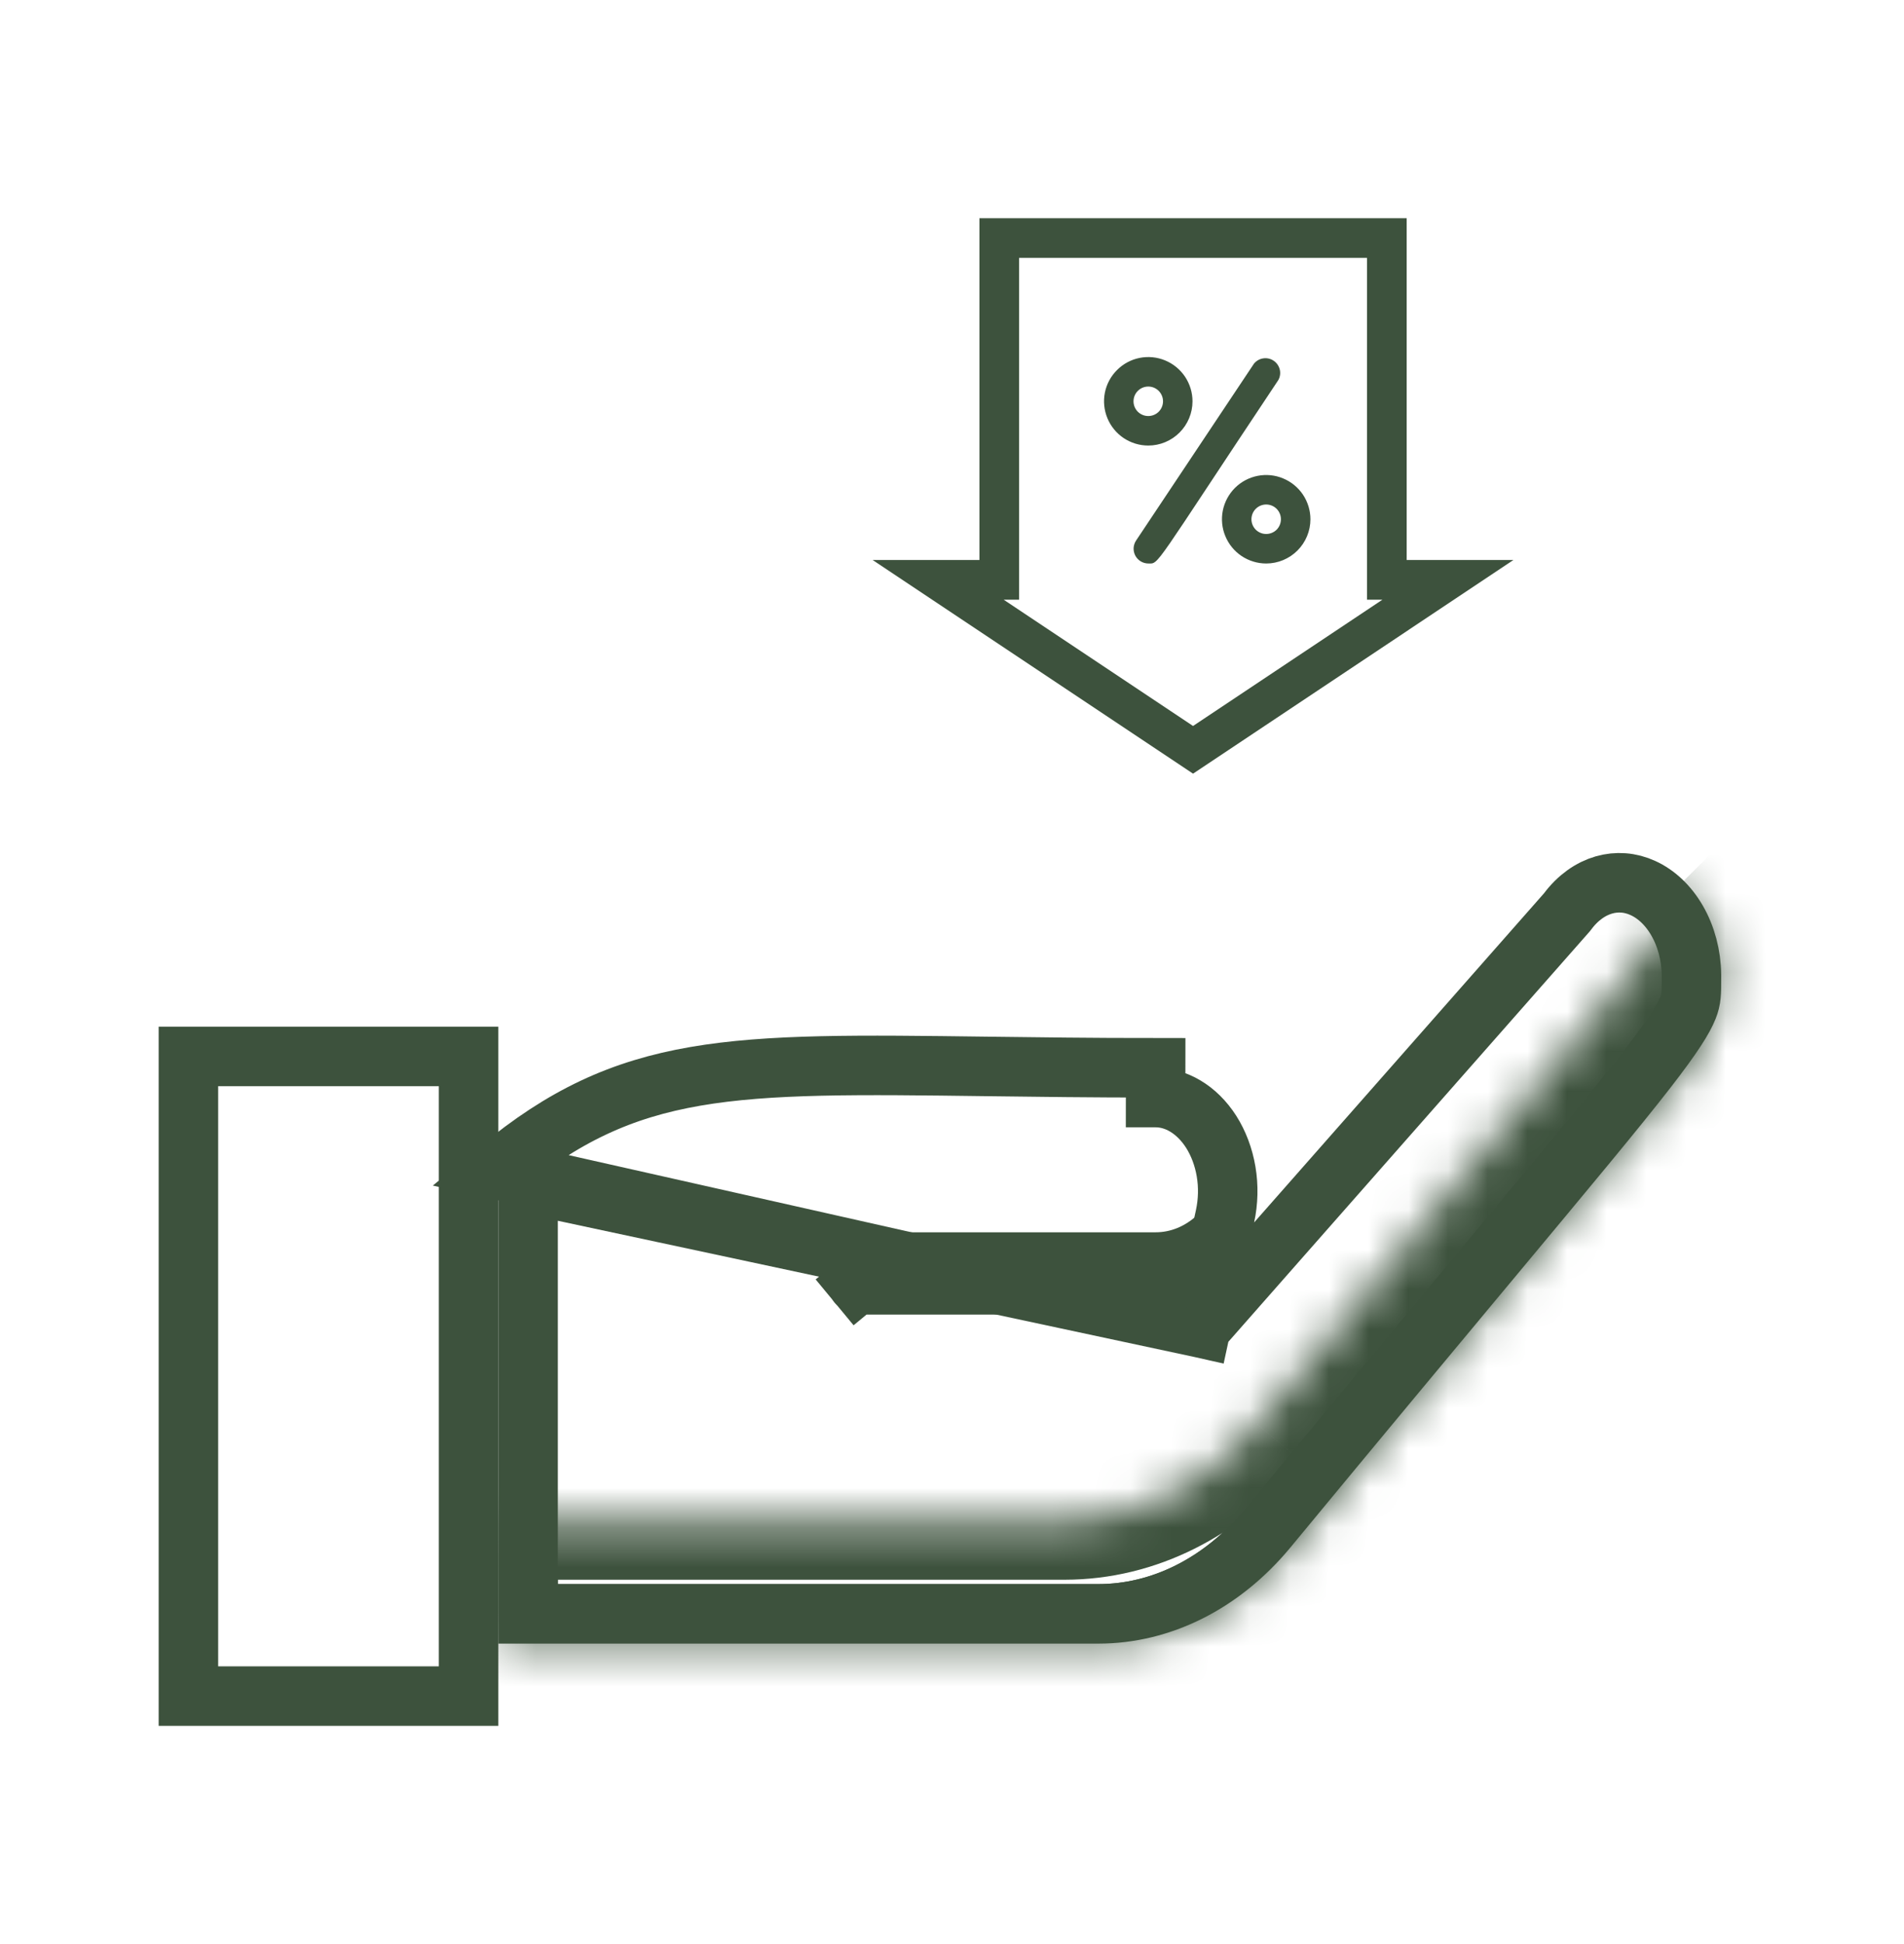 <svg viewBox="0 0 48 49" fill="none" xmlns="http://www.w3.org/2000/svg">
<path d="M30.077 18.899L23.651 14.615H24.692H25.192V14.115V6H34.962V14.115V14.615H35.462H36.502L30.077 18.899Z" stroke="#3D523D"/>
<path d="M28.948 14.203C28.881 14.202 28.815 14.184 28.758 14.149C28.701 14.115 28.654 14.065 28.622 14.006C28.591 13.947 28.576 13.881 28.578 13.814C28.582 13.747 28.603 13.682 28.639 13.627L31.612 9.167C31.67 9.095 31.753 9.047 31.845 9.033C31.936 9.019 32.03 9.039 32.107 9.091C32.184 9.142 32.239 9.22 32.262 9.31C32.285 9.399 32.273 9.494 32.229 9.576C29.033 14.373 29.23 14.203 28.948 14.203ZM31.921 14.203C31.7 14.203 31.485 14.137 31.301 14.015C31.118 13.892 30.975 13.718 30.891 13.514C30.806 13.311 30.784 13.086 30.827 12.87C30.87 12.654 30.977 12.455 31.132 12.299C31.288 12.143 31.487 12.037 31.703 11.994C31.919 11.951 32.144 11.973 32.347 12.058C32.551 12.142 32.725 12.285 32.848 12.468C32.97 12.652 33.036 12.867 33.036 13.088C33.036 13.383 32.918 13.667 32.709 13.876C32.5 14.085 32.216 14.203 31.921 14.203ZM31.921 12.716C31.822 12.716 31.728 12.755 31.658 12.825C31.588 12.895 31.549 12.989 31.549 13.088C31.549 13.186 31.588 13.281 31.658 13.351C31.728 13.42 31.822 13.459 31.921 13.459C32.019 13.459 32.114 13.42 32.184 13.351C32.253 13.281 32.292 13.186 32.292 13.088C32.292 12.989 32.253 12.895 32.184 12.825C32.114 12.755 32.019 12.716 31.921 12.716ZM28.948 11.23C28.727 11.23 28.512 11.164 28.328 11.042C28.145 10.919 28.002 10.745 27.918 10.541C27.834 10.338 27.811 10.114 27.854 9.897C27.897 9.681 28.004 9.482 28.16 9.327C28.315 9.171 28.514 9.064 28.73 9.021C28.947 8.978 29.171 9 29.375 9.085C29.578 9.169 29.752 9.312 29.875 9.495C29.997 9.679 30.063 9.894 30.063 10.115C30.063 10.411 29.945 10.694 29.736 10.903C29.527 11.112 29.244 11.23 28.948 11.23ZM28.948 9.743C28.849 9.743 28.755 9.782 28.685 9.852C28.615 9.922 28.576 10.016 28.576 10.115C28.576 10.213 28.615 10.308 28.685 10.378C28.755 10.447 28.849 10.486 28.948 10.486C29.046 10.486 29.141 10.447 29.211 10.378C29.28 10.308 29.32 10.213 29.32 10.115C29.32 10.016 29.28 9.922 29.211 9.852C29.141 9.782 29.046 9.743 28.948 9.743Z" fill="#3D523D"/>
<path d="M30.275 33.471L30.884 30.653C30.963 30.287 30.973 29.901 30.91 29.529C30.847 29.156 30.716 28.814 30.534 28.527C30.351 28.241 30.125 28.022 29.882 27.878C29.641 27.734 29.385 27.664 29.134 27.664C29.133 27.664 29.133 27.664 29.133 27.664L29.134 26.914C27.545 26.914 26.137 26.895 24.877 26.879C18.428 26.795 15.837 26.762 12.563 29.485L30.275 33.471ZM30.275 33.471L32.18 31.307L39.485 23.014L39.504 22.992L39.522 22.969C39.782 22.622 40.104 22.401 40.433 22.306C40.759 22.212 41.1 22.236 41.421 22.384C41.747 22.533 42.052 22.809 42.279 23.203C42.506 23.595 42.636 24.074 42.642 24.575C42.642 24.592 42.642 24.608 42.642 24.623C42.642 25.045 42.642 25.178 42.554 25.401C42.444 25.678 42.187 26.096 41.519 26.957C40.75 27.948 39.516 29.428 37.526 31.815C36.096 33.531 34.275 35.715 31.956 38.523C30.796 39.925 29.259 40.676 27.695 40.677H13.313V29.842L30.275 33.471Z" stroke="#3D523D" stroke-width="1.5"/>
<mask id="path-4-inside-1_1211_8633" fill="white">
<path d="M30.761 27.702C30.761 27.702 30.778 27.65 30.761 27.702V27.702ZM42.45 22.197C42.202 23.42 42.519 22.767 31.677 35.891C30.393 37.443 28.653 38.316 26.839 38.317H12.563V41.427H27.695C29.51 41.426 31.25 40.553 32.533 39.001L42.639 26.769C42.888 26.462 43.082 26.096 43.208 25.694C43.334 25.292 43.391 24.862 43.373 24.433C43.355 24.003 43.264 23.583 43.105 23.198C42.946 22.813 42.723 22.472 42.45 22.197Z"/>
</mask>
<path d="M31.677 35.891L32.833 36.847L32.834 36.846L31.677 35.891ZM26.839 38.317V39.817L26.84 39.817L26.839 38.317ZM12.563 38.317V36.817H11.063V38.317H12.563ZM12.563 41.427H11.063V42.927H12.563V41.427ZM27.695 41.427V42.927H27.696L27.695 41.427ZM32.533 39.001L33.69 39.957L33.69 39.956L32.533 39.001ZM42.639 26.769L43.795 27.724L43.803 27.715L42.639 26.769ZM30.761 27.702C32.185 28.172 32.185 28.172 32.185 28.172C32.185 28.172 32.185 28.172 32.185 28.172C32.185 28.172 32.185 28.172 32.185 28.172C32.185 28.172 32.185 28.172 32.185 28.172C32.185 28.172 32.185 28.172 32.185 28.172C32.185 28.172 32.185 28.172 32.185 28.172C32.185 28.172 32.185 28.172 32.185 28.172C32.185 28.172 32.185 28.172 32.185 28.172C32.185 28.172 32.185 28.172 32.185 28.172C32.185 28.172 32.185 28.172 32.185 28.172C32.185 28.172 32.185 28.172 32.185 28.172C32.185 28.171 32.186 28.171 32.186 28.17C32.187 28.167 32.185 28.171 32.187 28.168C32.188 28.164 32.186 28.17 32.187 28.166C32.187 28.166 32.187 28.166 32.187 28.166C32.188 28.165 32.187 28.166 32.187 28.165C32.187 28.165 32.188 28.165 32.188 28.165C32.188 28.165 32.188 28.165 32.188 28.165C32.188 28.164 32.187 28.166 32.188 28.165C32.188 28.164 32.188 28.165 32.188 28.163C32.188 28.163 32.188 28.163 32.188 28.163C32.189 28.161 32.188 28.164 32.188 28.162C32.188 28.162 32.188 28.162 32.188 28.162C32.189 28.161 32.188 28.163 32.189 28.162C32.191 28.155 32.188 28.165 32.19 28.159C32.191 28.153 32.19 28.158 32.192 28.153C32.193 28.15 32.191 28.153 32.192 28.151C32.192 28.15 32.192 28.15 32.193 28.15C32.194 28.145 32.191 28.154 32.193 28.15C32.193 28.15 32.193 28.15 32.193 28.15C32.193 28.15 32.193 28.15 32.193 28.15C32.193 28.149 32.193 28.15 32.193 28.149C32.193 28.149 32.193 28.149 32.193 28.149C32.193 28.149 32.193 28.149 32.193 28.149C32.193 28.149 32.193 28.149 32.193 28.149C32.193 28.149 32.193 28.149 32.193 28.149C32.193 28.149 32.193 28.149 32.193 28.149C32.193 28.149 32.193 28.149 32.193 28.149C32.193 28.149 32.193 28.149 32.193 28.149C31.239 26.254 29.344 27.208 29.344 27.208C29.344 27.208 29.344 27.208 29.344 27.208C29.344 27.208 29.344 27.208 29.344 27.208C29.344 27.209 29.344 27.207 29.344 27.208C29.344 27.208 29.344 27.208 29.344 27.208C29.344 27.209 29.344 27.209 29.344 27.209C29.342 27.215 29.344 27.207 29.342 27.216C29.34 27.222 29.342 27.216 29.34 27.222C29.338 27.225 29.338 27.227 29.337 27.231L32.185 28.172C32.218 28.072 32.163 28.24 32.192 28.15C32.193 28.15 32.193 28.149 32.193 28.149C32.193 28.149 32.193 28.149 32.193 28.149C32.193 28.149 32.193 28.149 32.193 28.149C32.193 28.149 32.193 28.149 32.193 28.149C32.193 28.149 32.193 28.149 32.193 28.149C32.193 28.149 32.193 28.149 32.193 28.149C32.193 28.149 30.298 29.103 29.344 27.208C29.344 27.208 29.344 27.208 29.344 27.208C29.344 27.208 29.344 27.208 29.344 27.208C29.344 27.208 29.344 27.208 29.344 27.208C29.344 27.208 29.344 27.208 29.344 27.208C29.344 27.208 29.344 27.208 29.344 27.208C29.344 27.209 29.345 27.207 29.344 27.208C29.344 27.208 29.344 27.208 29.344 27.208C29.343 27.211 29.344 27.208 29.343 27.212C29.34 27.22 29.344 27.208 29.341 27.217C29.338 27.226 29.342 27.215 29.339 27.224C29.337 27.23 29.339 27.223 29.337 27.229C29.336 27.232 29.338 27.227 29.337 27.23C29.337 27.231 29.337 27.23 29.337 27.231C29.337 27.231 29.337 27.231 29.337 27.231C29.337 27.231 29.337 27.231 29.337 27.231C29.337 27.231 29.337 27.231 29.337 27.231C29.337 27.231 29.337 27.231 29.337 27.231C29.337 27.231 29.337 27.231 29.337 27.231C29.337 27.231 29.337 27.231 29.337 27.231C29.337 27.231 29.337 27.231 30.761 27.702ZM40.98 21.899C40.914 22.225 40.922 22.195 40.874 22.282C40.77 22.468 40.528 22.817 39.866 23.643C38.567 25.263 35.959 28.352 30.521 34.936L32.834 36.846C38.237 30.306 40.891 27.16 42.206 25.52C42.851 24.716 43.254 24.178 43.499 23.733C43.801 23.188 43.862 22.781 43.92 22.495L40.98 21.899ZM30.521 34.935C29.487 36.186 28.153 36.816 26.838 36.817L26.84 39.817C29.154 39.816 31.3 38.701 32.833 36.847L30.521 34.935ZM26.839 36.817H12.563V39.817H26.839V36.817ZM11.063 38.317V41.427H14.063V38.317H11.063ZM12.563 42.927H27.695V39.927H12.563V42.927ZM27.696 42.927C30.01 42.925 32.156 41.811 33.69 39.957L31.378 38.045C30.343 39.296 29.009 39.926 27.694 39.927L27.696 42.927ZM33.69 39.956L43.795 27.724L41.482 25.813L31.377 38.046L33.69 39.956ZM43.803 27.715C44.179 27.251 44.459 26.714 44.639 26.144L41.777 25.244C41.704 25.477 41.596 25.673 41.474 25.823L43.803 27.715ZM44.639 26.144C44.818 25.573 44.896 24.97 44.872 24.371L41.874 24.494C41.885 24.755 41.85 25.011 41.777 25.244L44.639 26.144ZM44.872 24.371C44.847 23.772 44.72 23.178 44.492 22.625L41.719 23.77C41.808 23.987 41.863 24.234 41.874 24.494L44.872 24.371ZM44.492 22.625C44.264 22.073 43.936 21.564 43.514 21.14L41.386 23.254C41.511 23.38 41.629 23.553 41.719 23.77L44.492 22.625Z" fill="#3D523D" mask="url(#path-4-inside-1_1211_8633)"/>
<path d="M4.75 26.627H11.813V42.75H4.75V26.627Z" stroke="#3D523D" stroke-width="1.5"/>
<path d="M29.134 31.81C29.714 31.81 30.25 31.58 30.67 31.197C30.515 31.545 30.297 31.828 30.047 32.03C29.758 32.262 29.439 32.377 29.126 32.384H21.648C21.643 32.381 21.63 32.373 21.614 32.352L21.041 32.826L21.614 32.352C21.574 32.305 21.535 32.215 21.535 32.097C21.535 31.98 21.574 31.889 21.614 31.842L21.041 31.368L21.614 31.842C21.63 31.822 21.643 31.813 21.648 31.81H29.134Z" stroke="#3D523D" stroke-width="1.5"/>
</svg>
